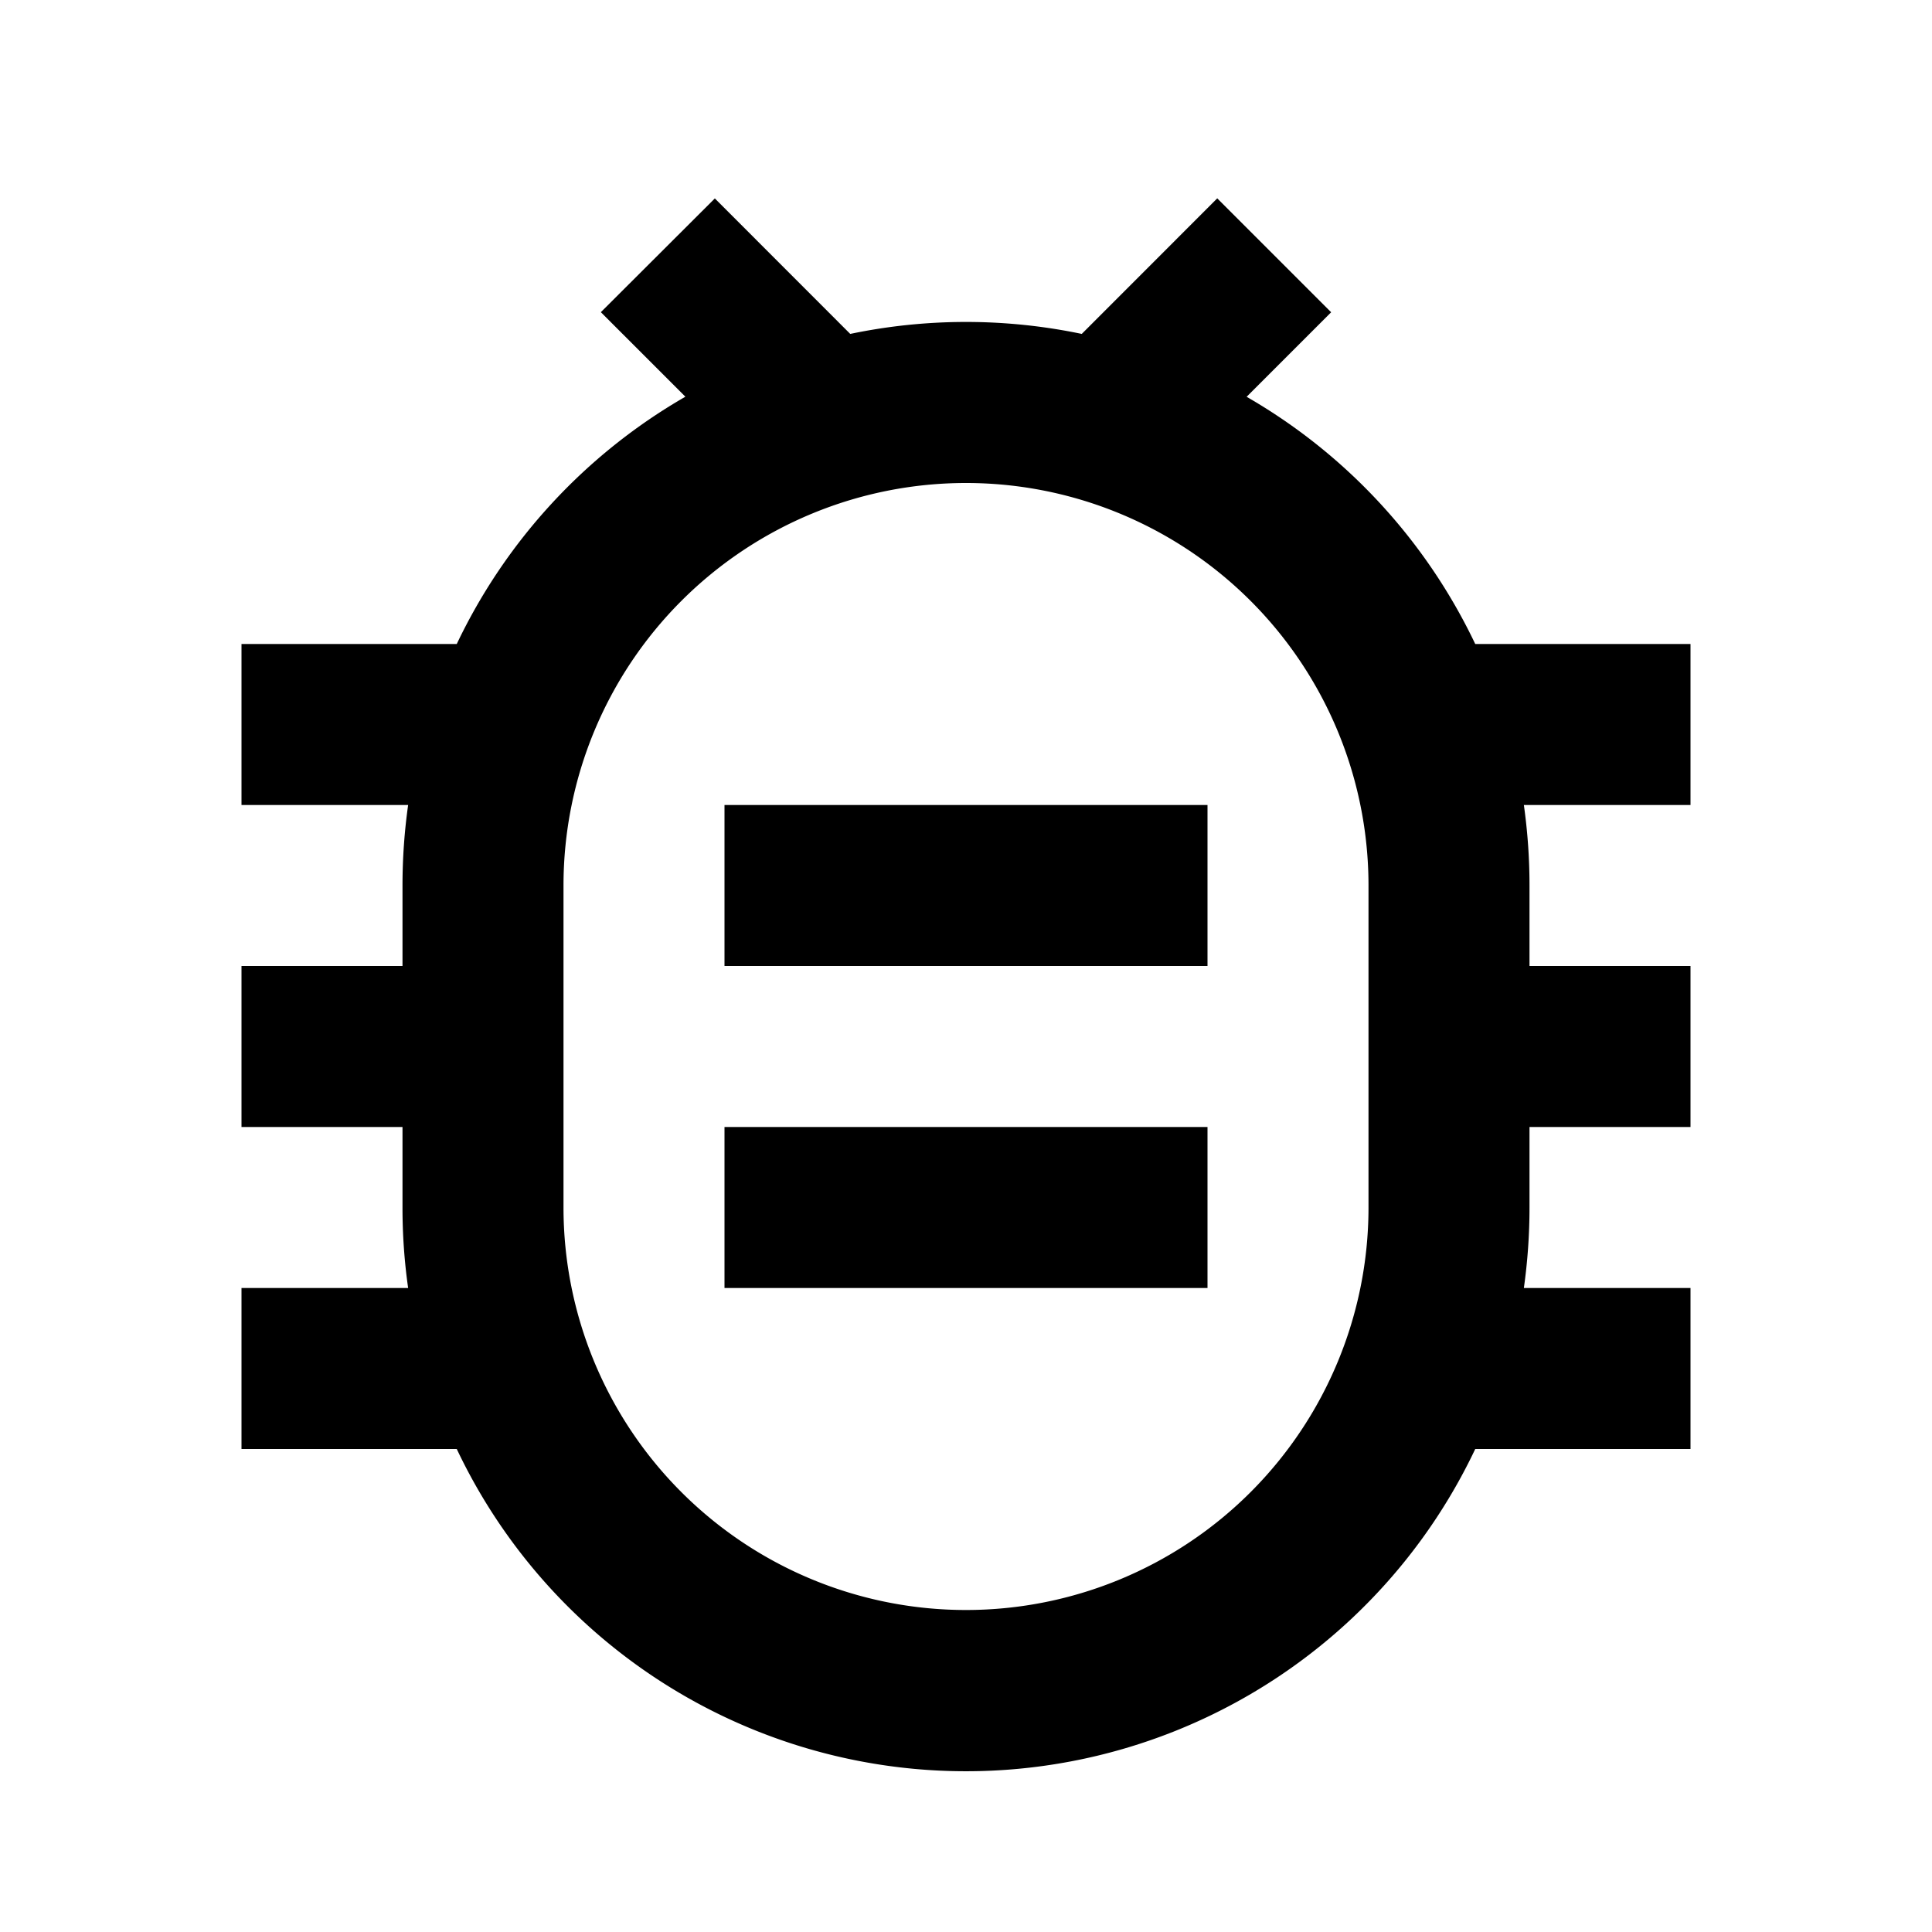 <svg xmlns="http://www.w3.org/2000/svg" viewBox="0 0 24 24"><path fill="none" d="M0 0h24v24H0z"/><path d="M10.562 4.148a7.03 7.03 0 012.876 0l1.683-1.684 1.415 1.415-1.05 1.05A7.03 7.03 0 0118.326 8H21v2h-2.07c.046.327.07.66.07 1v1h2v2h-2v1c0 .34-.024.673-.07 1H21v2h-2.674a7 7 0 01-12.652 0H3v-2h2.07A7.06 7.06 0 015 15v-1H3v-2h2v-1c0-.34.024-.673.07-1H3V8h2.674a7.03 7.03 0 012.84-3.072l-1.05-1.05L8.88 2.465l1.683 1.684zM12 6a5 5 0 00-5 5v4a5 5 0 0010 0v-4a5 5 0 00-5-5zm-3 8h6v2H9v-2zm0-4h6v2H9v-2z"/></svg>